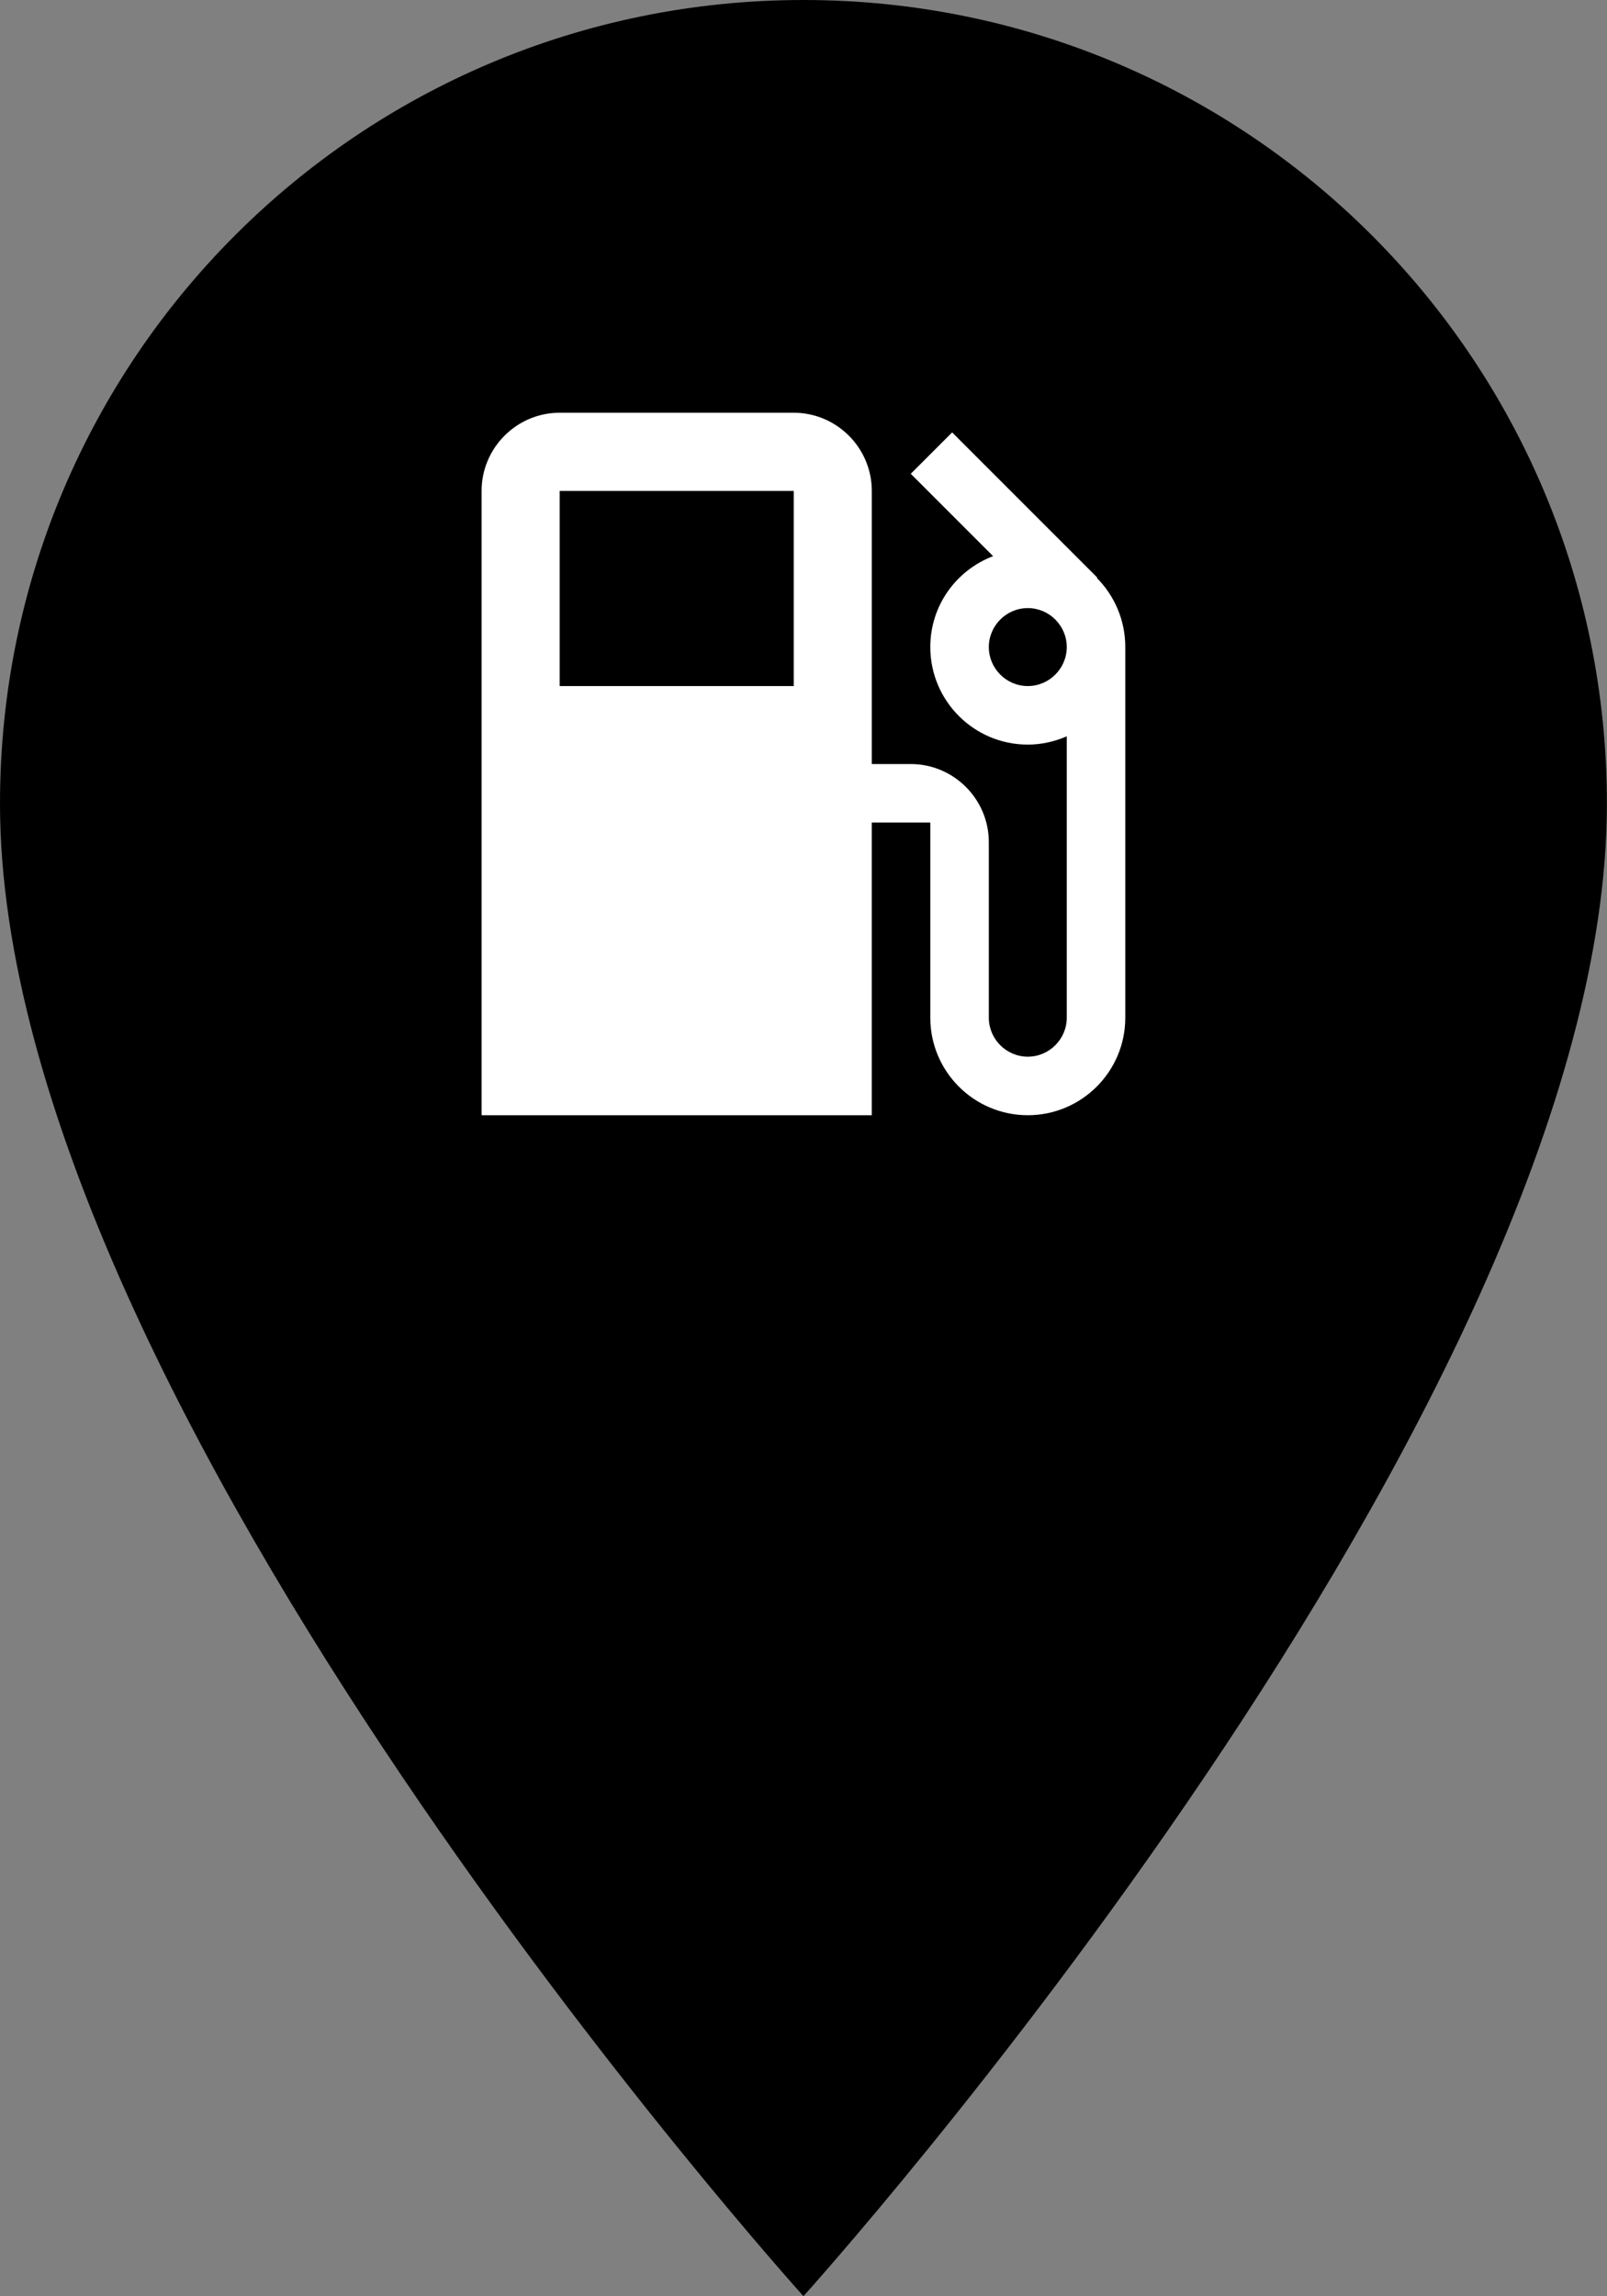 <svg width="15.379mm" height="21.97mm" version="1.1" viewBox="0 0 15.379 21.97" xmlns="http://www.w3.org/2000/svg">
 <rect x="0" y="0" width="15.379" height="21.97" fill="#808080" stroke="none"/>
 <g transform="translate(-34.245 -141.6)">
  <path d="m41.934 141.6c-4.251 0-7.689 3.438-7.689 7.689 0 5.767 7.689 14.28 7.689 14.28s7.689-8.513 7.689-14.28c0-4.251-3.438-7.689-7.689-7.689z"/>
  <path d="m44.742 147.13 0.004-4e-3 -1.389-1.389-0.396 0.396 0.788 0.788c-0.351 0.134-0.601 0.47-0.601 0.87 0 0.515 0.418 0.933 0.933 0.933 0.134 0 0.258-0.03 0.373-0.079v2.692c0 0.205-0.168 0.373-0.373 0.373-0.205 0-0.373-0.168-0.373-0.373v-1.68c0-0.411-0.336-0.747-0.747-0.747h-0.373v-2.614c0-0.411-0.336-0.747-0.747-0.747h-2.24c-0.411 0-0.747 0.336-0.747 0.747v5.974h3.734v-2.8h0.56v1.867c0 0.515 0.418 0.933 0.933 0.933 0.515 0 0.933-0.418 0.933-0.933v-3.547c0-0.258-0.105-0.493-0.273-0.661zm-2.901 1.034h-2.24v-1.867h2.24zm2.24 0c-0.205 0-0.373-0.168-0.373-0.373 0-0.205 0.168-0.373 0.373-0.373s0.373 0.168 0.373 0.373c0 0.205-0.168 0.373-0.373 0.373z" fill="#fff" stroke-width=".373"/>
 </g>
</svg>
